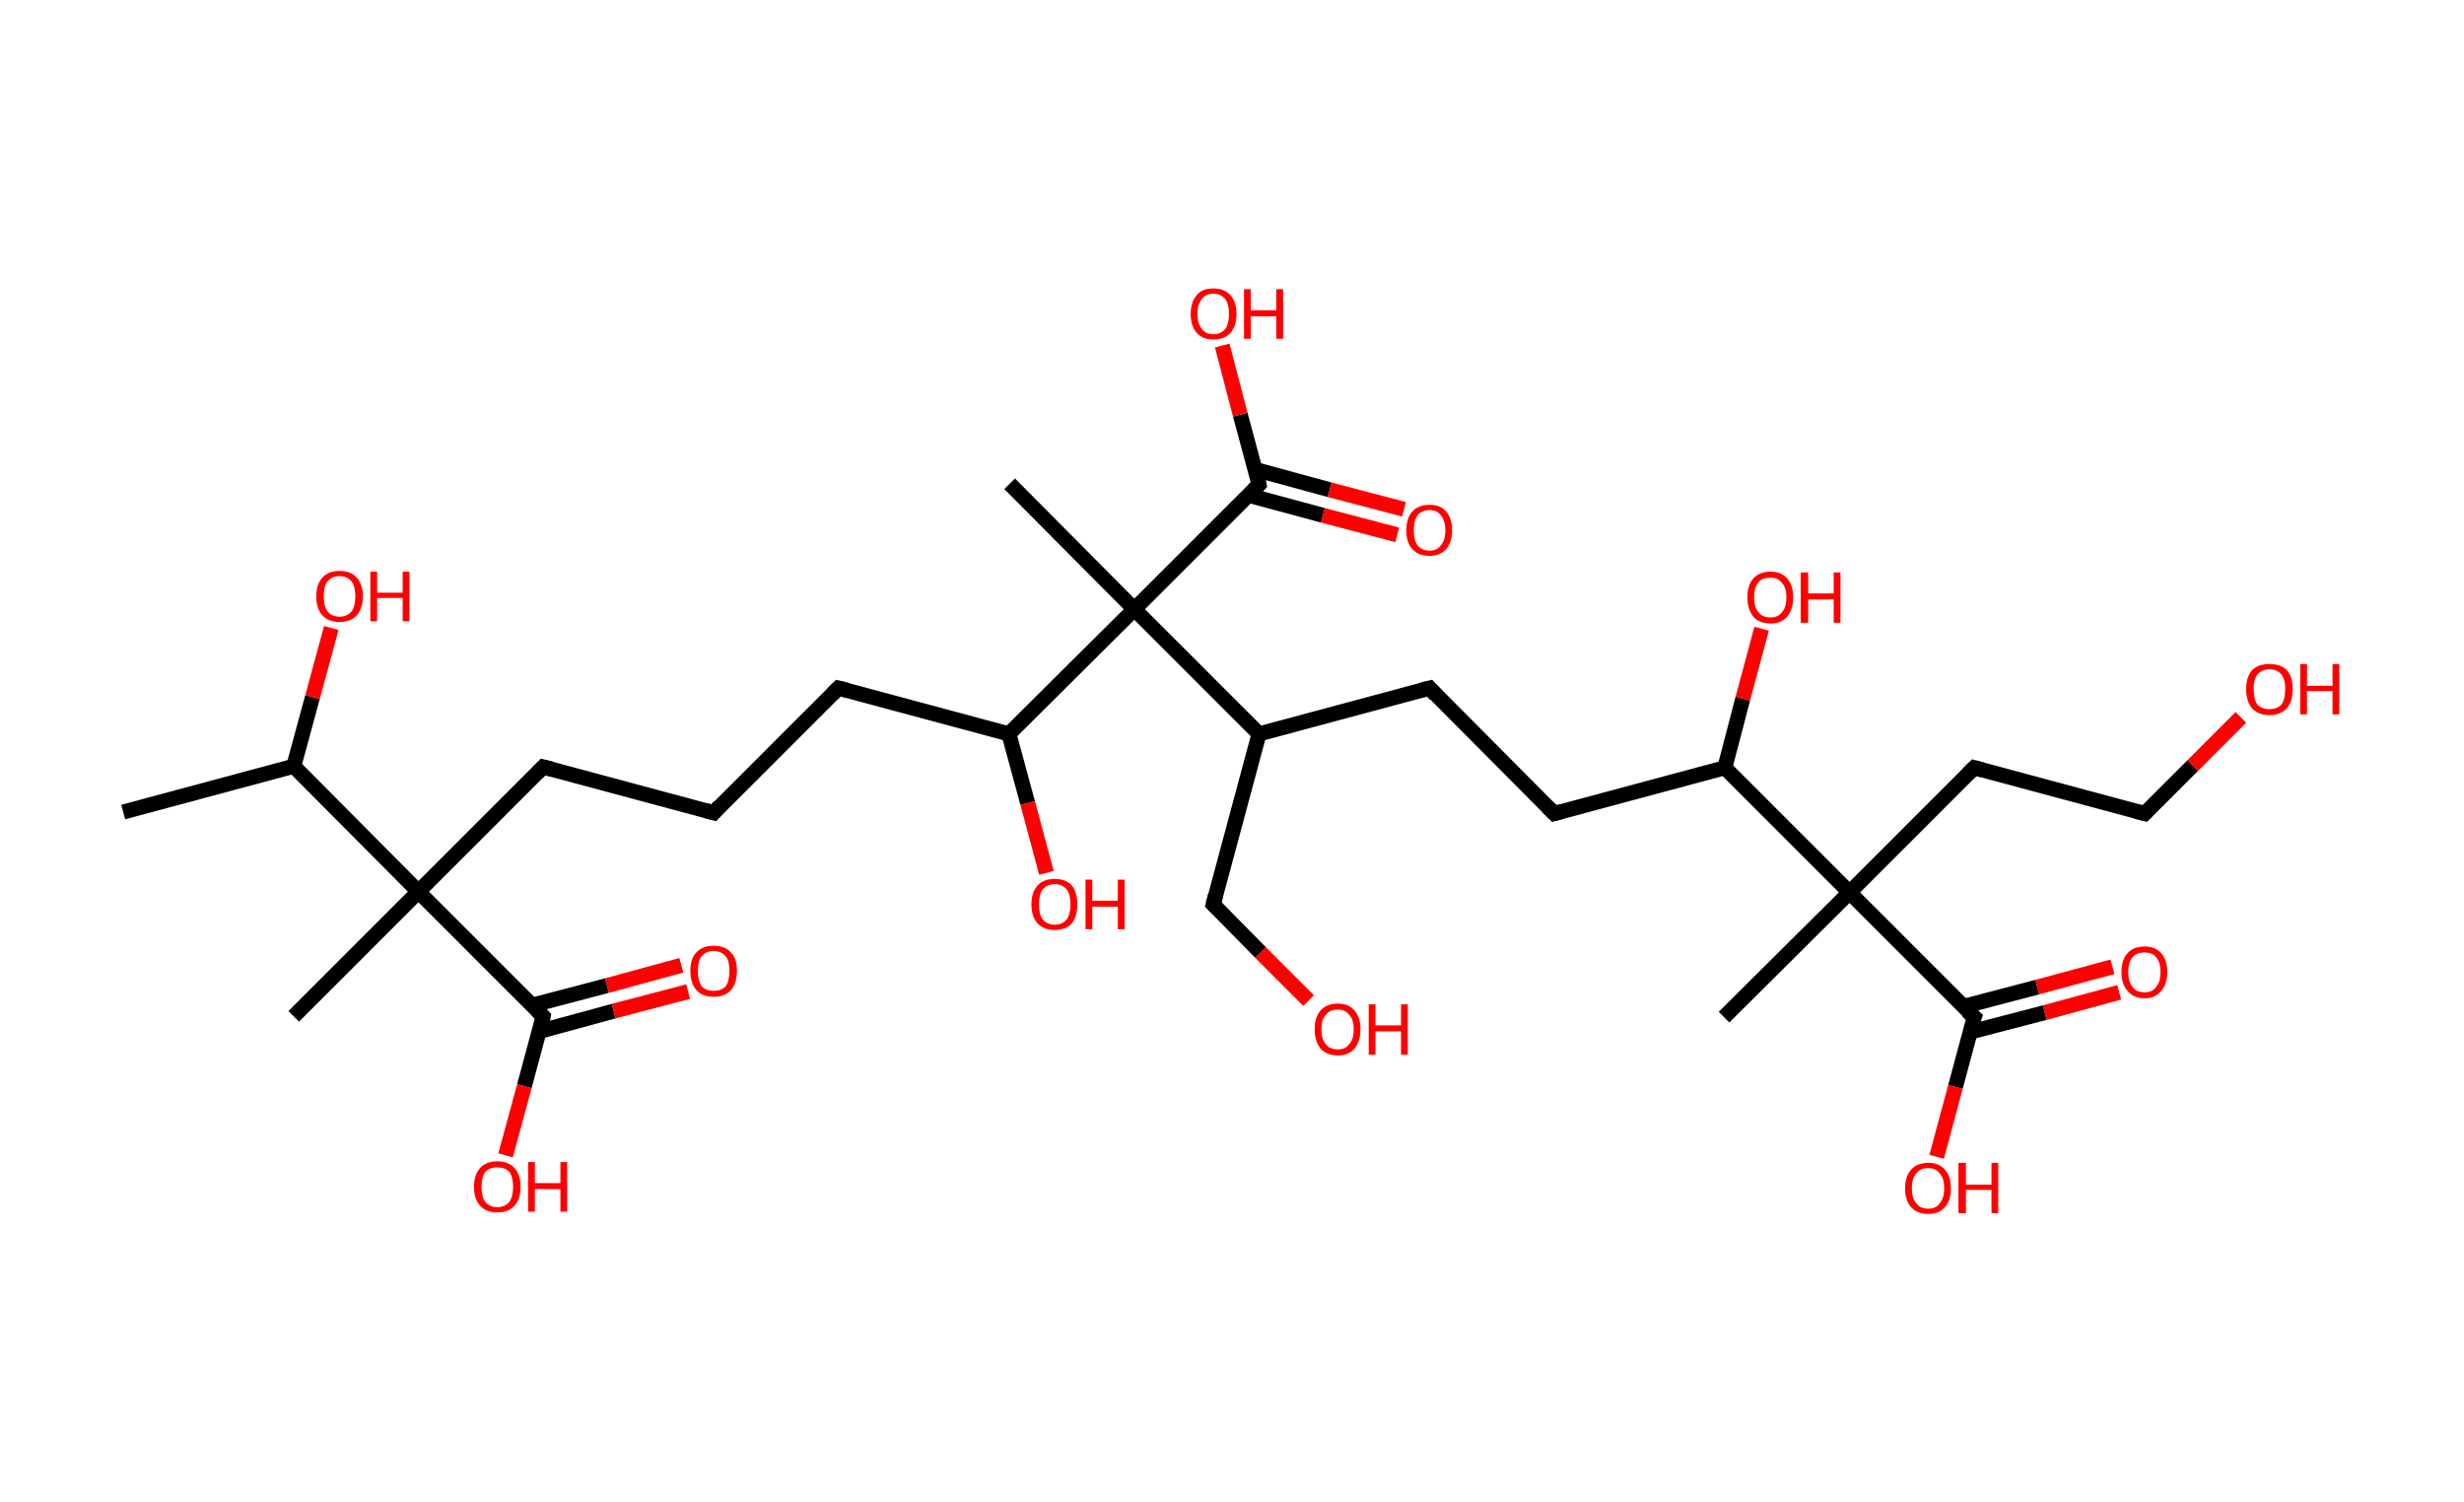 <?xml version='1.0' encoding='ASCII' standalone='yes'?>
<svg xmlns="http://www.w3.org/2000/svg" xmlns:rdkit="http://www.rdkit.org/xml" xmlns:xlink="http://www.w3.org/1999/xlink" version="1.1" baseProfile="full" xml:space="preserve" width="328px" height="200px" viewBox="0 0 328 200">
<!-- END OF HEADER -->
<rect style="opacity:1.0;fill:#FFFFFF;stroke:none" width="328.0" height="200.0" x="0.0" y="0.0"> </rect>
<path class="bond-0 atom-0 atom-1" d="M 16.4,108.1 L 39.1,102.0" style="fill:none;fill-rule:evenodd;stroke:#000000;stroke-width:2.0px;stroke-linecap:butt;stroke-linejoin:miter;stroke-opacity:1"/>
<path class="bond-1 atom-1 atom-2" d="M 39.1,102.0 L 41.6,92.8" style="fill:none;fill-rule:evenodd;stroke:#000000;stroke-width:2.0px;stroke-linecap:butt;stroke-linejoin:miter;stroke-opacity:1"/>
<path class="bond-1 atom-1 atom-2" d="M 41.6,92.8 L 44.1,83.6" style="fill:none;fill-rule:evenodd;stroke:#FF0000;stroke-width:2.0px;stroke-linecap:butt;stroke-linejoin:miter;stroke-opacity:1"/>
<path class="bond-2 atom-1 atom-3" d="M 39.1,102.0 L 55.7,118.7" style="fill:none;fill-rule:evenodd;stroke:#000000;stroke-width:2.0px;stroke-linecap:butt;stroke-linejoin:miter;stroke-opacity:1"/>
<path class="bond-3 atom-3 atom-4" d="M 55.7,118.7 L 39.1,135.3" style="fill:none;fill-rule:evenodd;stroke:#000000;stroke-width:2.0px;stroke-linecap:butt;stroke-linejoin:miter;stroke-opacity:1"/>
<path class="bond-4 atom-3 atom-5" d="M 55.7,118.7 L 72.3,102.1" style="fill:none;fill-rule:evenodd;stroke:#000000;stroke-width:2.0px;stroke-linecap:butt;stroke-linejoin:miter;stroke-opacity:1"/>
<path class="bond-5 atom-5 atom-6" d="M 72.3,102.1 L 95.0,108.2" style="fill:none;fill-rule:evenodd;stroke:#000000;stroke-width:2.0px;stroke-linecap:butt;stroke-linejoin:miter;stroke-opacity:1"/>
<path class="bond-6 atom-6 atom-7" d="M 95.0,108.2 L 111.6,91.6" style="fill:none;fill-rule:evenodd;stroke:#000000;stroke-width:2.0px;stroke-linecap:butt;stroke-linejoin:miter;stroke-opacity:1"/>
<path class="bond-7 atom-7 atom-8" d="M 111.6,91.6 L 134.3,97.7" style="fill:none;fill-rule:evenodd;stroke:#000000;stroke-width:2.0px;stroke-linecap:butt;stroke-linejoin:miter;stroke-opacity:1"/>
<path class="bond-8 atom-8 atom-9" d="M 134.3,97.7 L 136.8,106.9" style="fill:none;fill-rule:evenodd;stroke:#000000;stroke-width:2.0px;stroke-linecap:butt;stroke-linejoin:miter;stroke-opacity:1"/>
<path class="bond-8 atom-8 atom-9" d="M 136.8,106.9 L 139.3,116.2" style="fill:none;fill-rule:evenodd;stroke:#FF0000;stroke-width:2.0px;stroke-linecap:butt;stroke-linejoin:miter;stroke-opacity:1"/>
<path class="bond-9 atom-8 atom-10" d="M 134.3,97.7 L 151.0,81.1" style="fill:none;fill-rule:evenodd;stroke:#000000;stroke-width:2.0px;stroke-linecap:butt;stroke-linejoin:miter;stroke-opacity:1"/>
<path class="bond-10 atom-10 atom-11" d="M 151.0,81.1 L 134.4,64.4" style="fill:none;fill-rule:evenodd;stroke:#000000;stroke-width:2.0px;stroke-linecap:butt;stroke-linejoin:miter;stroke-opacity:1"/>
<path class="bond-11 atom-10 atom-12" d="M 151.0,81.1 L 167.6,64.5" style="fill:none;fill-rule:evenodd;stroke:#000000;stroke-width:2.0px;stroke-linecap:butt;stroke-linejoin:miter;stroke-opacity:1"/>
<path class="bond-12 atom-12 atom-13" d="M 166.1,65.9 L 176.1,68.6" style="fill:none;fill-rule:evenodd;stroke:#000000;stroke-width:2.0px;stroke-linecap:butt;stroke-linejoin:miter;stroke-opacity:1"/>
<path class="bond-12 atom-12 atom-13" d="M 176.1,68.6 L 186.0,71.2" style="fill:none;fill-rule:evenodd;stroke:#FF0000;stroke-width:2.0px;stroke-linecap:butt;stroke-linejoin:miter;stroke-opacity:1"/>
<path class="bond-12 atom-12 atom-13" d="M 167.1,62.5 L 177.0,65.2" style="fill:none;fill-rule:evenodd;stroke:#000000;stroke-width:2.0px;stroke-linecap:butt;stroke-linejoin:miter;stroke-opacity:1"/>
<path class="bond-12 atom-12 atom-13" d="M 177.0,65.2 L 186.9,67.8" style="fill:none;fill-rule:evenodd;stroke:#FF0000;stroke-width:2.0px;stroke-linecap:butt;stroke-linejoin:miter;stroke-opacity:1"/>
<path class="bond-13 atom-12 atom-14" d="M 167.6,64.5 L 165.1,55.2" style="fill:none;fill-rule:evenodd;stroke:#000000;stroke-width:2.0px;stroke-linecap:butt;stroke-linejoin:miter;stroke-opacity:1"/>
<path class="bond-13 atom-12 atom-14" d="M 165.1,55.2 L 162.7,46.0" style="fill:none;fill-rule:evenodd;stroke:#FF0000;stroke-width:2.0px;stroke-linecap:butt;stroke-linejoin:miter;stroke-opacity:1"/>
<path class="bond-14 atom-10 atom-15" d="M 151.0,81.1 L 167.6,97.7" style="fill:none;fill-rule:evenodd;stroke:#000000;stroke-width:2.0px;stroke-linecap:butt;stroke-linejoin:miter;stroke-opacity:1"/>
<path class="bond-15 atom-15 atom-16" d="M 167.6,97.7 L 161.5,120.4" style="fill:none;fill-rule:evenodd;stroke:#000000;stroke-width:2.0px;stroke-linecap:butt;stroke-linejoin:miter;stroke-opacity:1"/>
<path class="bond-16 atom-16 atom-17" d="M 161.5,120.4 L 167.8,126.8" style="fill:none;fill-rule:evenodd;stroke:#000000;stroke-width:2.0px;stroke-linecap:butt;stroke-linejoin:miter;stroke-opacity:1"/>
<path class="bond-16 atom-16 atom-17" d="M 167.8,126.8 L 174.2,133.2" style="fill:none;fill-rule:evenodd;stroke:#FF0000;stroke-width:2.0px;stroke-linecap:butt;stroke-linejoin:miter;stroke-opacity:1"/>
<path class="bond-17 atom-15 atom-18" d="M 167.6,97.7 L 190.3,91.6" style="fill:none;fill-rule:evenodd;stroke:#000000;stroke-width:2.0px;stroke-linecap:butt;stroke-linejoin:miter;stroke-opacity:1"/>
<path class="bond-18 atom-18 atom-19" d="M 190.3,91.6 L 206.9,108.3" style="fill:none;fill-rule:evenodd;stroke:#000000;stroke-width:2.0px;stroke-linecap:butt;stroke-linejoin:miter;stroke-opacity:1"/>
<path class="bond-19 atom-19 atom-20" d="M 206.9,108.3 L 229.6,102.2" style="fill:none;fill-rule:evenodd;stroke:#000000;stroke-width:2.0px;stroke-linecap:butt;stroke-linejoin:miter;stroke-opacity:1"/>
<path class="bond-20 atom-20 atom-21" d="M 229.6,102.2 L 232.0,93.0" style="fill:none;fill-rule:evenodd;stroke:#000000;stroke-width:2.0px;stroke-linecap:butt;stroke-linejoin:miter;stroke-opacity:1"/>
<path class="bond-20 atom-20 atom-21" d="M 232.0,93.0 L 234.5,83.7" style="fill:none;fill-rule:evenodd;stroke:#FF0000;stroke-width:2.0px;stroke-linecap:butt;stroke-linejoin:miter;stroke-opacity:1"/>
<path class="bond-21 atom-20 atom-22" d="M 229.6,102.2 L 246.2,118.8" style="fill:none;fill-rule:evenodd;stroke:#000000;stroke-width:2.0px;stroke-linecap:butt;stroke-linejoin:miter;stroke-opacity:1"/>
<path class="bond-22 atom-22 atom-23" d="M 246.2,118.8 L 229.5,135.4" style="fill:none;fill-rule:evenodd;stroke:#000000;stroke-width:2.0px;stroke-linecap:butt;stroke-linejoin:miter;stroke-opacity:1"/>
<path class="bond-23 atom-22 atom-24" d="M 246.2,118.8 L 262.8,102.2" style="fill:none;fill-rule:evenodd;stroke:#000000;stroke-width:2.0px;stroke-linecap:butt;stroke-linejoin:miter;stroke-opacity:1"/>
<path class="bond-24 atom-24 atom-25" d="M 262.8,102.2 L 285.5,108.3" style="fill:none;fill-rule:evenodd;stroke:#000000;stroke-width:2.0px;stroke-linecap:butt;stroke-linejoin:miter;stroke-opacity:1"/>
<path class="bond-25 atom-25 atom-26" d="M 285.5,108.3 L 291.9,101.9" style="fill:none;fill-rule:evenodd;stroke:#000000;stroke-width:2.0px;stroke-linecap:butt;stroke-linejoin:miter;stroke-opacity:1"/>
<path class="bond-25 atom-25 atom-26" d="M 291.9,101.9 L 298.3,95.5" style="fill:none;fill-rule:evenodd;stroke:#FF0000;stroke-width:2.0px;stroke-linecap:butt;stroke-linejoin:miter;stroke-opacity:1"/>
<path class="bond-26 atom-22 atom-27" d="M 246.2,118.8 L 262.8,135.4" style="fill:none;fill-rule:evenodd;stroke:#000000;stroke-width:2.0px;stroke-linecap:butt;stroke-linejoin:miter;stroke-opacity:1"/>
<path class="bond-27 atom-27 atom-28" d="M 262.2,137.4 L 272.2,134.8" style="fill:none;fill-rule:evenodd;stroke:#000000;stroke-width:2.0px;stroke-linecap:butt;stroke-linejoin:miter;stroke-opacity:1"/>
<path class="bond-27 atom-27 atom-28" d="M 272.2,134.8 L 282.1,132.1" style="fill:none;fill-rule:evenodd;stroke:#FF0000;stroke-width:2.0px;stroke-linecap:butt;stroke-linejoin:miter;stroke-opacity:1"/>
<path class="bond-27 atom-27 atom-28" d="M 261.3,134.0 L 271.2,131.4" style="fill:none;fill-rule:evenodd;stroke:#000000;stroke-width:2.0px;stroke-linecap:butt;stroke-linejoin:miter;stroke-opacity:1"/>
<path class="bond-27 atom-27 atom-28" d="M 271.2,131.4 L 281.2,128.7" style="fill:none;fill-rule:evenodd;stroke:#FF0000;stroke-width:2.0px;stroke-linecap:butt;stroke-linejoin:miter;stroke-opacity:1"/>
<path class="bond-28 atom-27 atom-29" d="M 262.8,135.4 L 260.3,144.7" style="fill:none;fill-rule:evenodd;stroke:#000000;stroke-width:2.0px;stroke-linecap:butt;stroke-linejoin:miter;stroke-opacity:1"/>
<path class="bond-28 atom-27 atom-29" d="M 260.3,144.7 L 257.8,154.0" style="fill:none;fill-rule:evenodd;stroke:#FF0000;stroke-width:2.0px;stroke-linecap:butt;stroke-linejoin:miter;stroke-opacity:1"/>
<path class="bond-29 atom-3 atom-30" d="M 55.7,118.7 L 72.3,135.3" style="fill:none;fill-rule:evenodd;stroke:#000000;stroke-width:2.0px;stroke-linecap:butt;stroke-linejoin:miter;stroke-opacity:1"/>
<path class="bond-30 atom-30 atom-31" d="M 71.8,137.3 L 81.7,134.6" style="fill:none;fill-rule:evenodd;stroke:#000000;stroke-width:2.0px;stroke-linecap:butt;stroke-linejoin:miter;stroke-opacity:1"/>
<path class="bond-30 atom-30 atom-31" d="M 81.7,134.6 L 91.6,132.0" style="fill:none;fill-rule:evenodd;stroke:#FF0000;stroke-width:2.0px;stroke-linecap:butt;stroke-linejoin:miter;stroke-opacity:1"/>
<path class="bond-30 atom-30 atom-31" d="M 70.9,133.8 L 80.8,131.2" style="fill:none;fill-rule:evenodd;stroke:#000000;stroke-width:2.0px;stroke-linecap:butt;stroke-linejoin:miter;stroke-opacity:1"/>
<path class="bond-30 atom-30 atom-31" d="M 80.8,131.2 L 90.7,128.5" style="fill:none;fill-rule:evenodd;stroke:#FF0000;stroke-width:2.0px;stroke-linecap:butt;stroke-linejoin:miter;stroke-opacity:1"/>
<path class="bond-31 atom-30 atom-32" d="M 72.3,135.3 L 69.8,144.6" style="fill:none;fill-rule:evenodd;stroke:#000000;stroke-width:2.0px;stroke-linecap:butt;stroke-linejoin:miter;stroke-opacity:1"/>
<path class="bond-31 atom-30 atom-32" d="M 69.8,144.6 L 67.3,153.8" style="fill:none;fill-rule:evenodd;stroke:#FF0000;stroke-width:2.0px;stroke-linecap:butt;stroke-linejoin:miter;stroke-opacity:1"/>
<path d="M 71.5,102.9 L 72.3,102.1 L 73.5,102.4" style="fill:none;stroke:#000000;stroke-width:2.0px;stroke-linecap:butt;stroke-linejoin:miter;stroke-opacity:1;"/>
<path d="M 93.9,107.9 L 95.0,108.2 L 95.8,107.3" style="fill:none;stroke:#000000;stroke-width:2.0px;stroke-linecap:butt;stroke-linejoin:miter;stroke-opacity:1;"/>
<path d="M 110.8,92.4 L 111.6,91.6 L 112.8,91.9" style="fill:none;stroke:#000000;stroke-width:2.0px;stroke-linecap:butt;stroke-linejoin:miter;stroke-opacity:1;"/>
<path d="M 166.8,65.3 L 167.6,64.5 L 167.5,64.0" style="fill:none;stroke:#000000;stroke-width:2.0px;stroke-linecap:butt;stroke-linejoin:miter;stroke-opacity:1;"/>
<path d="M 161.8,119.2 L 161.5,120.4 L 161.8,120.7" style="fill:none;stroke:#000000;stroke-width:2.0px;stroke-linecap:butt;stroke-linejoin:miter;stroke-opacity:1;"/>
<path d="M 189.1,91.9 L 190.3,91.6 L 191.1,92.5" style="fill:none;stroke:#000000;stroke-width:2.0px;stroke-linecap:butt;stroke-linejoin:miter;stroke-opacity:1;"/>
<path d="M 206.0,107.4 L 206.9,108.3 L 208.0,108.0" style="fill:none;stroke:#000000;stroke-width:2.0px;stroke-linecap:butt;stroke-linejoin:miter;stroke-opacity:1;"/>
<path d="M 262.0,103.0 L 262.8,102.2 L 263.9,102.5" style="fill:none;stroke:#000000;stroke-width:2.0px;stroke-linecap:butt;stroke-linejoin:miter;stroke-opacity:1;"/>
<path d="M 284.3,108.0 L 285.5,108.3 L 285.8,108.0" style="fill:none;stroke:#000000;stroke-width:2.0px;stroke-linecap:butt;stroke-linejoin:miter;stroke-opacity:1;"/>
<path d="M 261.9,134.6 L 262.8,135.4 L 262.6,135.9" style="fill:none;stroke:#000000;stroke-width:2.0px;stroke-linecap:butt;stroke-linejoin:miter;stroke-opacity:1;"/>
<path d="M 71.5,134.5 L 72.3,135.3 L 72.2,135.8" style="fill:none;stroke:#000000;stroke-width:2.0px;stroke-linecap:butt;stroke-linejoin:miter;stroke-opacity:1;"/>
<path class="atom-2" d="M 42.1 79.4 Q 42.1 77.8, 42.9 76.9 Q 43.7 76.0, 45.2 76.0 Q 46.7 76.0, 47.5 76.9 Q 48.3 77.8, 48.3 79.4 Q 48.3 81.0, 47.5 81.9 Q 46.7 82.8, 45.2 82.8 Q 43.7 82.8, 42.9 81.9 Q 42.1 81.0, 42.1 79.4 M 45.2 82.1 Q 46.2 82.1, 46.8 81.4 Q 47.3 80.7, 47.3 79.4 Q 47.3 78.1, 46.8 77.4 Q 46.2 76.7, 45.2 76.7 Q 44.2 76.7, 43.6 77.4 Q 43.1 78.0, 43.1 79.4 Q 43.1 80.7, 43.6 81.4 Q 44.2 82.1, 45.2 82.1 " fill="#FF0000"/>
<path class="atom-2" d="M 49.3 76.1 L 50.2 76.1 L 50.2 78.9 L 53.6 78.9 L 53.6 76.1 L 54.5 76.1 L 54.5 82.7 L 53.6 82.7 L 53.6 79.6 L 50.2 79.6 L 50.2 82.7 L 49.3 82.7 L 49.3 76.1 " fill="#FF0000"/>
<path class="atom-9" d="M 137.3 120.4 Q 137.3 118.8, 138.1 117.9 Q 138.9 117.0, 140.4 117.0 Q 141.9 117.0, 142.7 117.9 Q 143.4 118.8, 143.4 120.4 Q 143.4 122.0, 142.7 122.9 Q 141.9 123.8, 140.4 123.8 Q 138.9 123.8, 138.1 122.9 Q 137.3 122.0, 137.3 120.4 M 140.4 123.1 Q 141.4 123.1, 142.0 122.4 Q 142.5 121.7, 142.5 120.4 Q 142.5 119.1, 142.0 118.4 Q 141.4 117.7, 140.4 117.7 Q 139.4 117.7, 138.8 118.4 Q 138.3 119.1, 138.3 120.4 Q 138.3 121.7, 138.8 122.4 Q 139.4 123.1, 140.4 123.1 " fill="#FF0000"/>
<path class="atom-9" d="M 144.5 117.1 L 145.4 117.1 L 145.4 119.9 L 148.8 119.9 L 148.8 117.1 L 149.7 117.1 L 149.7 123.7 L 148.8 123.7 L 148.8 120.7 L 145.4 120.7 L 145.4 123.7 L 144.5 123.7 L 144.5 117.1 " fill="#FF0000"/>
<path class="atom-13" d="M 187.2 70.6 Q 187.2 69.0, 188.0 68.1 Q 188.8 67.2, 190.3 67.2 Q 191.8 67.2, 192.5 68.1 Q 193.3 69.0, 193.3 70.6 Q 193.3 72.2, 192.5 73.1 Q 191.7 74.0, 190.3 74.0 Q 188.8 74.0, 188.0 73.1 Q 187.2 72.2, 187.2 70.6 M 190.3 73.3 Q 191.3 73.3, 191.8 72.6 Q 192.4 71.9, 192.4 70.6 Q 192.4 69.3, 191.8 68.6 Q 191.3 67.9, 190.3 67.9 Q 189.3 67.9, 188.7 68.6 Q 188.2 69.3, 188.2 70.6 Q 188.2 71.9, 188.7 72.6 Q 189.3 73.3, 190.3 73.3 " fill="#FF0000"/>
<path class="atom-14" d="M 158.5 41.8 Q 158.5 40.2, 159.3 39.3 Q 160.0 38.4, 161.5 38.4 Q 163.0 38.4, 163.8 39.3 Q 164.6 40.2, 164.6 41.8 Q 164.6 43.4, 163.8 44.3 Q 163.0 45.2, 161.5 45.2 Q 160.1 45.2, 159.3 44.3 Q 158.5 43.4, 158.5 41.8 M 161.5 44.5 Q 162.5 44.5, 163.1 43.8 Q 163.6 43.1, 163.6 41.8 Q 163.6 40.5, 163.1 39.8 Q 162.5 39.1, 161.5 39.1 Q 160.5 39.1, 160.0 39.8 Q 159.4 40.5, 159.4 41.8 Q 159.4 43.1, 160.0 43.8 Q 160.5 44.5, 161.5 44.5 " fill="#FF0000"/>
<path class="atom-14" d="M 165.6 38.5 L 166.5 38.5 L 166.5 41.3 L 169.9 41.3 L 169.9 38.5 L 170.8 38.5 L 170.8 45.1 L 169.9 45.1 L 169.9 42.1 L 166.5 42.1 L 166.5 45.1 L 165.6 45.1 L 165.6 38.5 " fill="#FF0000"/>
<path class="atom-17" d="M 175.0 137.0 Q 175.0 135.4, 175.8 134.5 Q 176.6 133.6, 178.1 133.6 Q 179.5 133.6, 180.3 134.5 Q 181.1 135.4, 181.1 137.0 Q 181.1 138.6, 180.3 139.6 Q 179.5 140.5, 178.1 140.5 Q 176.6 140.5, 175.8 139.6 Q 175.0 138.6, 175.0 137.0 M 178.1 139.7 Q 179.1 139.7, 179.6 139.0 Q 180.2 138.4, 180.2 137.0 Q 180.2 135.7, 179.6 135.1 Q 179.1 134.4, 178.1 134.4 Q 177.0 134.4, 176.5 135.1 Q 175.9 135.7, 175.9 137.0 Q 175.9 138.4, 176.5 139.0 Q 177.0 139.7, 178.1 139.7 " fill="#FF0000"/>
<path class="atom-17" d="M 182.2 133.7 L 183.1 133.7 L 183.1 136.5 L 186.5 136.5 L 186.5 133.7 L 187.4 133.7 L 187.4 140.4 L 186.5 140.4 L 186.5 137.3 L 183.1 137.3 L 183.1 140.4 L 182.2 140.4 L 182.2 133.7 " fill="#FF0000"/>
<path class="atom-21" d="M 232.6 79.5 Q 232.6 77.9, 233.4 77.0 Q 234.2 76.1, 235.7 76.1 Q 237.1 76.1, 237.9 77.0 Q 238.7 77.9, 238.7 79.5 Q 238.7 81.1, 237.9 82.1 Q 237.1 83.0, 235.7 83.0 Q 234.2 83.0, 233.4 82.1 Q 232.6 81.1, 232.6 79.5 M 235.7 82.2 Q 236.7 82.2, 237.2 81.5 Q 237.8 80.9, 237.8 79.5 Q 237.8 78.2, 237.2 77.6 Q 236.7 76.9, 235.7 76.9 Q 234.6 76.9, 234.1 77.5 Q 233.5 78.2, 233.5 79.5 Q 233.5 80.9, 234.1 81.5 Q 234.6 82.2, 235.7 82.2 " fill="#FF0000"/>
<path class="atom-21" d="M 239.7 76.2 L 240.7 76.2 L 240.7 79.0 L 244.1 79.0 L 244.1 76.2 L 245.0 76.2 L 245.0 82.9 L 244.1 82.9 L 244.1 79.8 L 240.7 79.8 L 240.7 82.9 L 239.7 82.9 L 239.7 76.2 " fill="#FF0000"/>
<path class="atom-26" d="M 299.0 91.7 Q 299.0 90.1, 299.8 89.2 Q 300.6 88.4, 302.1 88.4 Q 303.6 88.4, 304.4 89.2 Q 305.2 90.1, 305.2 91.7 Q 305.2 93.4, 304.4 94.3 Q 303.6 95.2, 302.1 95.2 Q 300.6 95.2, 299.8 94.3 Q 299.0 93.4, 299.0 91.7 M 302.1 94.4 Q 303.1 94.4, 303.7 93.8 Q 304.2 93.1, 304.2 91.7 Q 304.2 90.4, 303.7 89.8 Q 303.1 89.1, 302.1 89.1 Q 301.1 89.1, 300.5 89.8 Q 300.0 90.4, 300.0 91.7 Q 300.0 93.1, 300.5 93.8 Q 301.1 94.4, 302.1 94.4 " fill="#FF0000"/>
<path class="atom-26" d="M 306.2 88.4 L 307.1 88.4 L 307.1 91.3 L 310.5 91.3 L 310.5 88.4 L 311.4 88.4 L 311.4 95.1 L 310.5 95.1 L 310.5 92.0 L 307.1 92.0 L 307.1 95.1 L 306.2 95.1 L 306.2 88.4 " fill="#FF0000"/>
<path class="atom-28" d="M 282.4 129.4 Q 282.4 127.8, 283.2 126.9 Q 284.0 126.0, 285.5 126.0 Q 286.9 126.0, 287.7 126.9 Q 288.5 127.8, 288.5 129.4 Q 288.5 131.0, 287.7 131.9 Q 286.9 132.9, 285.5 132.9 Q 284.0 132.9, 283.2 131.9 Q 282.4 131.0, 282.4 129.4 M 285.5 132.1 Q 286.5 132.1, 287.0 131.4 Q 287.6 130.7, 287.6 129.4 Q 287.6 128.1, 287.0 127.4 Q 286.5 126.8, 285.5 126.8 Q 284.4 126.8, 283.9 127.4 Q 283.3 128.1, 283.3 129.4 Q 283.3 130.7, 283.9 131.4 Q 284.4 132.1, 285.5 132.1 " fill="#FF0000"/>
<path class="atom-29" d="M 253.6 158.2 Q 253.6 156.6, 254.4 155.7 Q 255.2 154.8, 256.7 154.8 Q 258.1 154.8, 258.9 155.7 Q 259.7 156.6, 259.7 158.2 Q 259.7 159.8, 258.9 160.7 Q 258.1 161.6, 256.7 161.6 Q 255.2 161.6, 254.4 160.7 Q 253.6 159.8, 253.6 158.2 M 256.7 160.9 Q 257.7 160.9, 258.2 160.2 Q 258.8 159.5, 258.8 158.2 Q 258.8 156.8, 258.2 156.2 Q 257.7 155.5, 256.7 155.5 Q 255.6 155.5, 255.1 156.2 Q 254.5 156.8, 254.5 158.2 Q 254.5 159.5, 255.1 160.2 Q 255.6 160.9, 256.7 160.9 " fill="#FF0000"/>
<path class="atom-29" d="M 260.7 154.8 L 261.7 154.8 L 261.7 157.7 L 265.1 157.7 L 265.1 154.8 L 266.0 154.8 L 266.0 161.5 L 265.1 161.5 L 265.1 158.4 L 261.7 158.4 L 261.7 161.5 L 260.7 161.5 L 260.7 154.8 " fill="#FF0000"/>
<path class="atom-31" d="M 91.9 129.2 Q 91.9 127.6, 92.7 126.8 Q 93.5 125.9, 95.0 125.9 Q 96.5 125.9, 97.3 126.8 Q 98.1 127.6, 98.1 129.2 Q 98.1 130.9, 97.3 131.8 Q 96.5 132.7, 95.0 132.7 Q 93.5 132.7, 92.7 131.8 Q 91.9 130.9, 91.9 129.2 M 95.0 131.9 Q 96.0 131.9, 96.6 131.3 Q 97.1 130.6, 97.1 129.2 Q 97.1 127.9, 96.6 127.3 Q 96.0 126.6, 95.0 126.6 Q 94.0 126.6, 93.4 127.3 Q 92.9 127.9, 92.9 129.2 Q 92.9 130.6, 93.4 131.3 Q 94.0 131.9, 95.0 131.9 " fill="#FF0000"/>
<path class="atom-32" d="M 63.1 158.0 Q 63.1 156.4, 63.9 155.5 Q 64.7 154.6, 66.2 154.6 Q 67.7 154.6, 68.5 155.5 Q 69.3 156.4, 69.3 158.0 Q 69.3 159.6, 68.5 160.5 Q 67.7 161.4, 66.2 161.4 Q 64.7 161.4, 63.9 160.5 Q 63.1 159.6, 63.1 158.0 M 66.2 160.7 Q 67.2 160.7, 67.8 160.0 Q 68.3 159.3, 68.3 158.0 Q 68.3 156.7, 67.8 156.0 Q 67.2 155.4, 66.2 155.4 Q 65.2 155.4, 64.6 156.0 Q 64.1 156.7, 64.1 158.0 Q 64.1 159.3, 64.6 160.0 Q 65.2 160.7, 66.2 160.7 " fill="#FF0000"/>
<path class="atom-32" d="M 70.3 154.7 L 71.2 154.7 L 71.2 157.5 L 74.6 157.5 L 74.6 154.7 L 75.5 154.7 L 75.5 161.3 L 74.6 161.3 L 74.6 158.3 L 71.2 158.3 L 71.2 161.3 L 70.3 161.3 L 70.3 154.7 " fill="#FF0000"/>
</svg>
